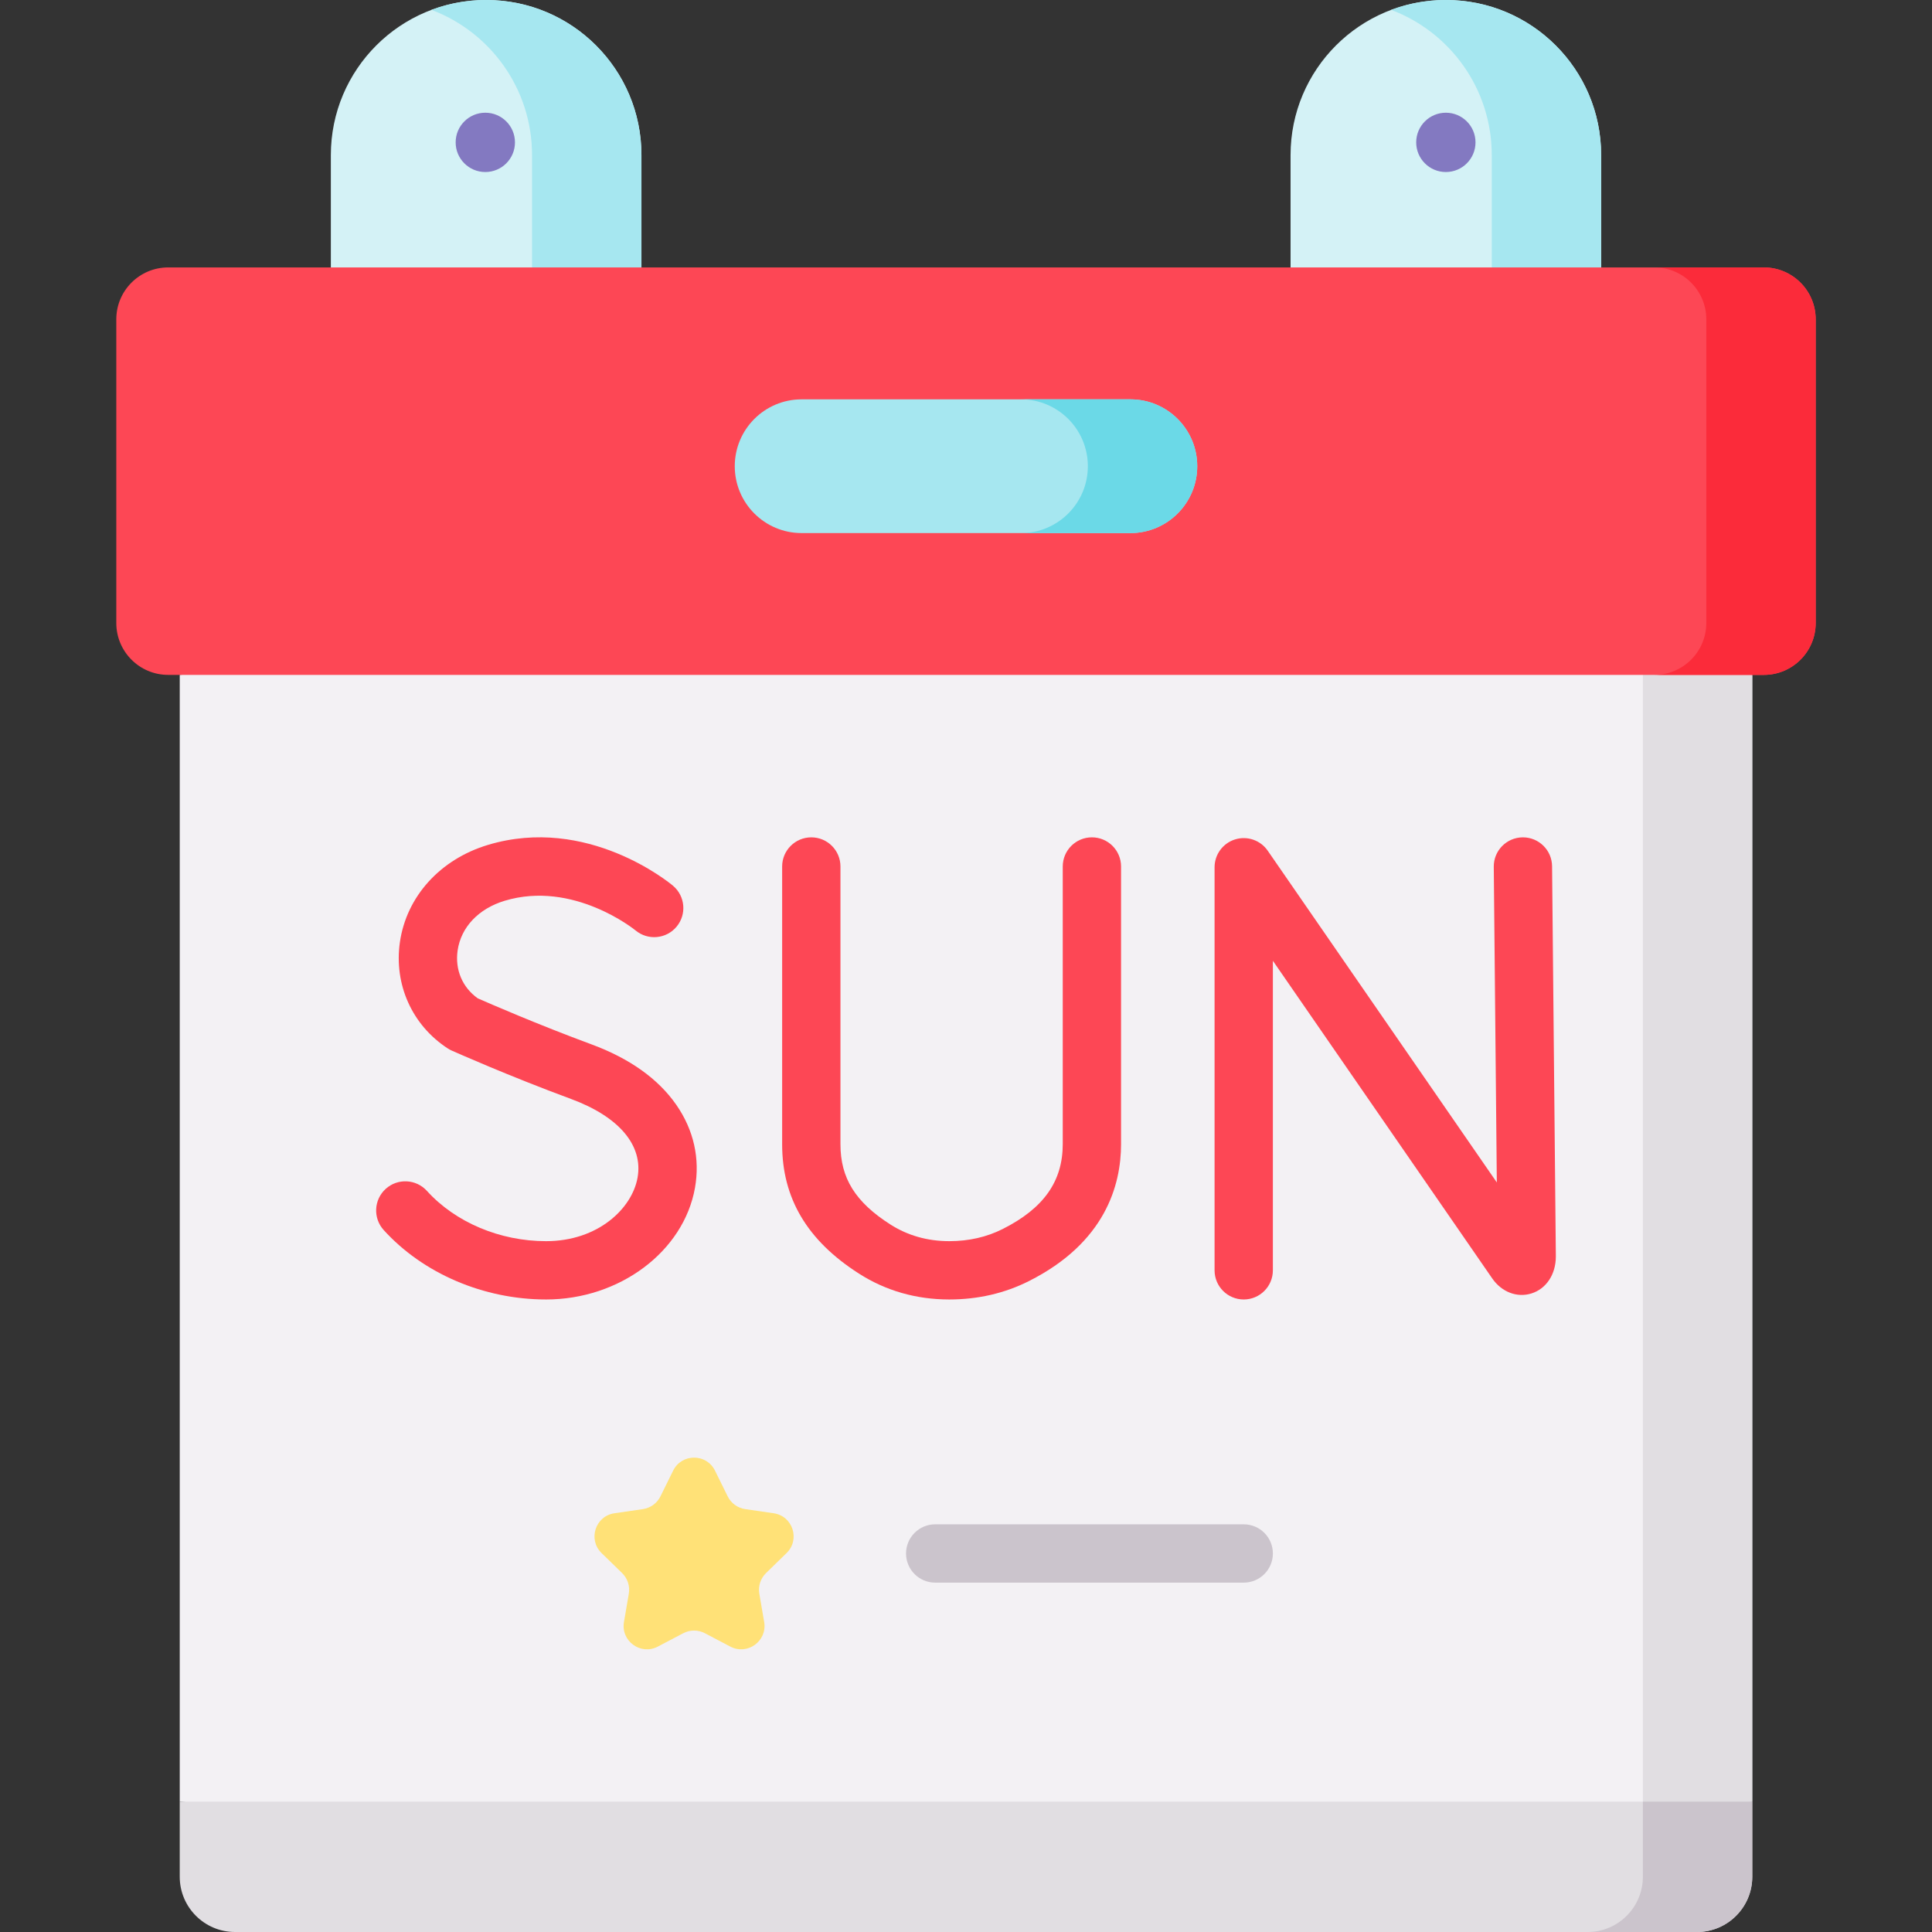 <svg id="Capa_1" enable-background="new 0 0 497 497" height="512" viewBox="0 0 497 497" width="512" xmlns="http://www.w3.org/2000/svg"><rect x="0" y="0" width="497" height="497" fill="#333333" stroke="none"/><g><path d="m450.76 173.61v289.86l-28.14 2.33-174.12 14.43-202.26-16.76v-289.86l202.26-16.14 174.12 13.89z" fill="#f3f1f4"/><path d="m450.76 173.61v289.86l-28.14 2.33v-294.44z" fill="#e1dee2"/><path d="m165.009 96.522h-79.899v-56.625c0-22.034 17.863-39.897 39.898-39.897h.104c22.035 0 39.897 17.863 39.897 39.897z" fill="#d4f2f6"/><path d="m125.112 0h-.104c-4.934 0-9.657.902-14.019 2.539 15.118 5.676 25.879 20.258 25.879 37.358v56.625h28.142v-56.625c-.001-22.034-17.863-39.897-39.898-39.897z" fill="#a6e7f0"/><path d="m411.89 96.522h-79.899v-56.625c0-22.034 17.862-39.897 39.897-39.897h.104c22.035 0 39.897 17.863 39.897 39.897v56.625z" fill="#d4f2f6"/><path d="m371.992 0h-.104c-4.934 0-9.657.902-14.019 2.539 15.117 5.676 25.879 20.258 25.879 37.358v56.625h28.142v-56.625c0-22.034-17.863-39.897-39.898-39.897z" fill="#a6e7f0"/><path d="m436.546 497h-376.092c-7.852 0-14.218-6.366-14.218-14.218v-19.313h404.529v19.313c-.001 7.852-6.366 14.218-14.219 14.218z" fill="#e1dee2"/><path d="m422.623 463.469v19.313c0 7.852-6.366 14.218-14.218 14.218h28.142c7.852 0 14.218-6.366 14.218-14.218v-19.313z" fill="#cbc4cc"/><path d="m453.731 68.793h-410.462c-7.373 0-13.351 5.977-13.351 13.351v78.12c0 7.373 5.977 13.351 13.351 13.351h410.463c7.373 0 13.351-5.977 13.351-13.351v-78.12c-.001-7.374-5.978-13.351-13.352-13.351z" fill="#fd4755"/><path d="m453.731 68.793h-28.141c7.373 0 13.351 5.977 13.351 13.351v78.12c0 7.373-5.977 13.351-13.351 13.351h28.142c7.373 0 13.351-5.977 13.351-13.351v-78.12c-.001-7.374-5.978-13.351-13.352-13.351z" fill="#fb2b3a"/><path d="m181.338 420.147 6.533 3.434c4.403 2.315 9.55-1.424 8.709-6.327l-1.248-7.274c-.334-1.947.312-3.934 1.726-5.313l5.285-5.152c3.562-3.472 1.597-9.522-3.326-10.238l-7.304-1.061c-1.955-.284-3.645-1.512-4.519-3.283l-3.266-6.618c-2.202-4.461-8.563-4.461-10.765 0l-3.266 6.618c-.874 1.772-2.564 2.999-4.519 3.283l-7.304 1.061c-4.923.715-6.889 6.765-3.326 10.238l5.285 5.152c1.415 1.379 2.06 3.366 1.726 5.313l-1.248 7.274c-.841 4.903 4.305 8.642 8.709 6.327l6.533-3.434c1.748-.919 3.837-.919 5.585 0z" fill="#ffe177"/><path d="m290.785 137.132h-84.57c-9.5 0-17.201-7.701-17.201-17.201 0-9.5 7.701-17.201 17.201-17.201h84.57c9.5 0 17.201 7.701 17.201 17.201 0 9.5-7.701 17.201-17.201 17.201z" fill="#a6e7f0"/><path d="m290.785 102.731h-28.142c9.5 0 17.201 7.701 17.201 17.201s-7.701 17.201-17.201 17.201h28.142c9.5 0 17.201-7.701 17.201-17.201s-7.701-17.201-17.201-17.201z" fill="#6bd9e7"/><circle cx="124.845" cy="36.624" fill="#8379c1" r="7.629"/><circle cx="371.94" cy="36.624" fill="#8379c1" r="7.629"/><g fill="#fd4755"><path d="m319.944 334.285c-4.142 0-7.5-3.358-7.5-7.5v-103.687c0-3.282 2.134-6.183 5.268-7.16s6.539.197 8.403 2.898l58.938 85.346-.786-81.206c-.04-4.142 3.285-7.532 7.427-7.572h.074c4.108 0 7.458 3.31 7.498 7.427l.971 100.381c0 4.622-2.468 8.333-6.288 9.526-3.695 1.155-7.648-.36-10.07-3.858l-56.436-81.723v79.628c.001 4.142-3.357 7.5-7.499 7.5z"/><path d="m140.462 334.285c-16.011 0-31.622-6.678-41.758-17.862-2.781-3.069-2.548-7.813.521-10.594s7.813-2.548 10.594.521c7.34 8.1 18.795 12.935 30.643 12.935 13.4 0 22.133-8.415 23.546-16.333 1.484-8.311-4.757-15.692-17.122-20.253-15.942-5.881-30.087-12.177-30.681-12.442-.361-.161-.709-.351-1.041-.566-9.146-5.962-13.856-16.427-12.294-27.311 1.686-11.74 10.357-21.33 22.632-25.027 25.573-7.705 46.724 9.741 47.611 10.487 3.171 2.666 3.581 7.396.916 10.567-2.659 3.164-7.375 3.578-10.545.934-.275-.226-16.027-12.936-33.655-7.625-6.724 2.025-11.25 6.809-12.11 12.796-.708 4.935 1.227 9.496 5.19 12.309 2.844 1.251 15.5 6.763 29.169 11.805 9.889 3.647 17.262 8.9 21.914 15.611 4.471 6.45 6.125 13.833 4.783 21.352-2.921 16.36-19.392 28.696-38.313 28.696z"/><path d="m244.212 334.285c-.024 0-.048 0-.073 0-8.482-.011-16.28-2.25-23.175-6.656-13.295-8.495-19.759-19.369-19.759-33.244v-71.482c0-4.142 3.358-7.5 7.5-7.5s7.5 3.358 7.5 7.5v71.482c0 8.693 3.838 14.855 12.835 20.603 4.451 2.844 9.538 4.289 15.12 4.296h.051c4.992 0 9.609-1.051 13.726-3.125 10.542-5.31 15.451-12.252 15.451-21.85v-71.407c0-4.142 3.358-7.5 7.5-7.5s7.5 3.358 7.5 7.5v71.407c0 10.633-4.112 25.379-23.704 35.247-6.229 3.138-13.117 4.729-20.472 4.729z"/></g><path d="m319.944 407.126h-79.368c-4.142 0-7.5-3.358-7.5-7.5s3.358-7.5 7.5-7.5h79.368c4.142 0 7.5 3.358 7.5 7.5s-3.358 7.5-7.5 7.5z" fill="#cbc4cc"/></g></svg>